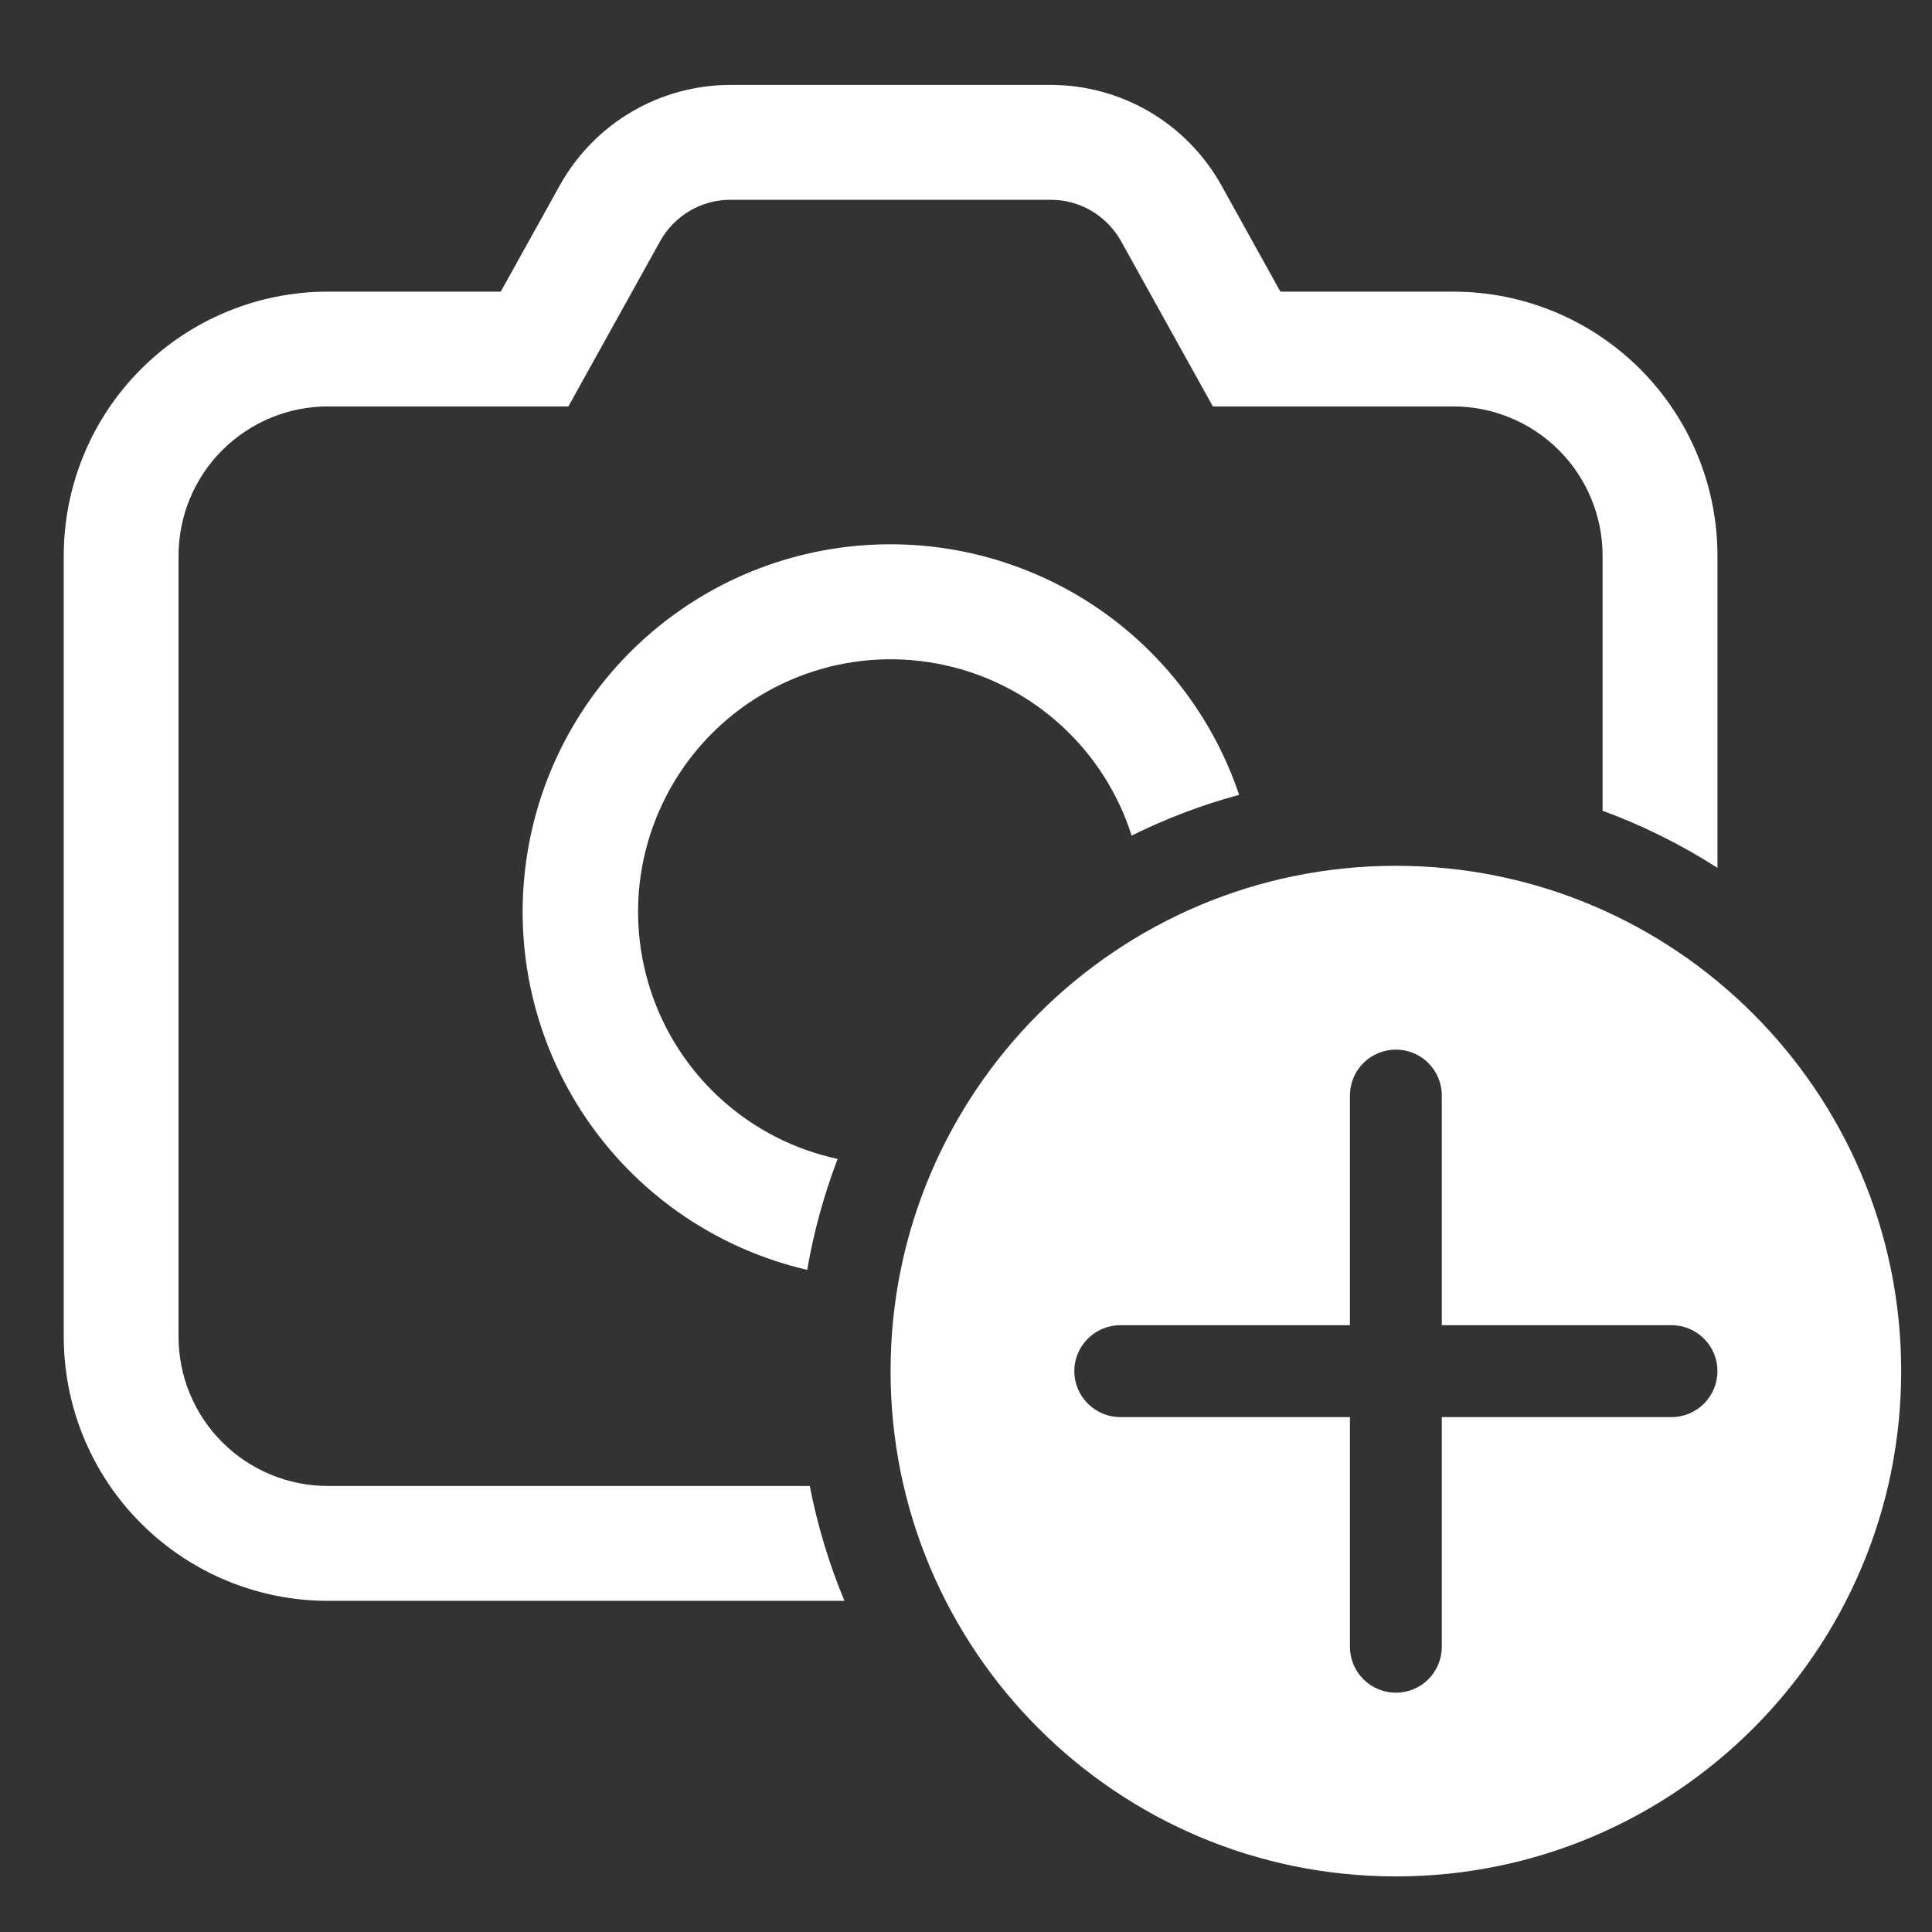 <svg width="22" height="22" viewBox="0 0 22 22" fill="none" xmlns="http://www.w3.org/2000/svg">
<rect x="0" y="0" width="22" height="22" fill="#333333" stroke="none"/>
<path d="M8.318 0.967C7.922 0.967 7.533 1.073 7.191 1.274C6.849 1.475 6.568 1.764 6.375 2.11L5.702 3.321H3.733C2.936 3.321 2.171 3.638 1.607 4.202C1.042 4.766 0.726 5.531 0.726 6.329V15.221C0.726 16.019 1.042 16.784 1.607 17.348C2.171 17.912 2.936 18.229 3.733 18.229H9.616C9.44 17.808 9.308 17.369 9.221 16.921H3.733C3.283 16.921 2.85 16.742 2.531 16.423C2.212 16.105 2.033 15.672 2.033 15.221V6.329C2.033 5.878 2.212 5.445 2.531 5.126C2.85 4.808 3.283 4.628 3.733 4.628H6.472L7.518 2.745C7.597 2.603 7.713 2.484 7.854 2.401C7.995 2.318 8.155 2.275 8.318 2.275H11.964C12.128 2.275 12.288 2.318 12.429 2.401C12.569 2.484 12.685 2.603 12.765 2.745L13.811 4.628H16.549C17 4.628 17.433 4.808 17.751 5.126C18.07 5.445 18.249 5.878 18.249 6.329V9.232C18.711 9.402 19.149 9.621 19.557 9.882V6.329C19.557 5.531 19.24 4.766 18.676 4.202C18.112 3.638 17.347 3.321 16.549 3.321H14.58L13.908 2.11C13.715 1.764 13.433 1.475 13.092 1.274C12.75 1.073 12.361 0.967 11.964 0.967H8.318Z" fill="white"/>
<path d="M10.141 6.198C11.018 6.198 11.873 6.474 12.585 6.985C13.297 7.497 13.83 8.22 14.11 9.051C13.683 9.166 13.274 9.323 12.886 9.515C12.733 9.033 12.456 8.6 12.082 8.259C11.709 7.918 11.252 7.682 10.758 7.574C10.264 7.466 9.75 7.489 9.269 7.643C8.787 7.797 8.354 8.075 8.014 8.449C7.674 8.823 7.439 9.28 7.331 9.774C7.224 10.268 7.249 10.782 7.404 11.263C7.558 11.745 7.837 12.177 8.211 12.516C8.586 12.856 9.043 13.09 9.538 13.197C9.384 13.601 9.267 14.023 9.192 14.46C8.191 14.228 7.31 13.636 6.717 12.796C6.124 11.956 5.861 10.927 5.979 9.906C6.096 8.884 6.585 7.942 7.353 7.258C8.121 6.574 9.113 6.197 10.141 6.198Z" fill="white"/>
<path d="M21.649 15.613C21.649 18.791 19.073 21.367 15.895 21.367C12.717 21.367 10.141 18.791 10.141 15.613C10.141 12.436 12.717 9.859 15.895 9.859C19.073 9.859 21.649 12.436 21.649 15.613ZM16.418 12.475C16.418 12.336 16.363 12.203 16.265 12.105C16.167 12.007 16.034 11.952 15.895 11.952C15.757 11.952 15.623 12.007 15.525 12.105C15.427 12.203 15.372 12.336 15.372 12.475V15.09H12.757C12.618 15.09 12.485 15.146 12.387 15.244C12.289 15.342 12.233 15.475 12.233 15.613C12.233 15.752 12.289 15.885 12.387 15.983C12.485 16.081 12.618 16.137 12.757 16.137H15.372V18.752C15.372 18.891 15.427 19.024 15.525 19.122C15.623 19.22 15.757 19.275 15.895 19.275C16.034 19.275 16.167 19.22 16.265 19.122C16.363 19.024 16.418 18.891 16.418 18.752V16.137H19.034C19.172 16.137 19.306 16.081 19.404 15.983C19.502 15.885 19.557 15.752 19.557 15.613C19.557 15.475 19.502 15.342 19.404 15.244C19.306 15.146 19.172 15.09 19.034 15.09H16.418V12.475Z" fill="white"/>
</svg>
